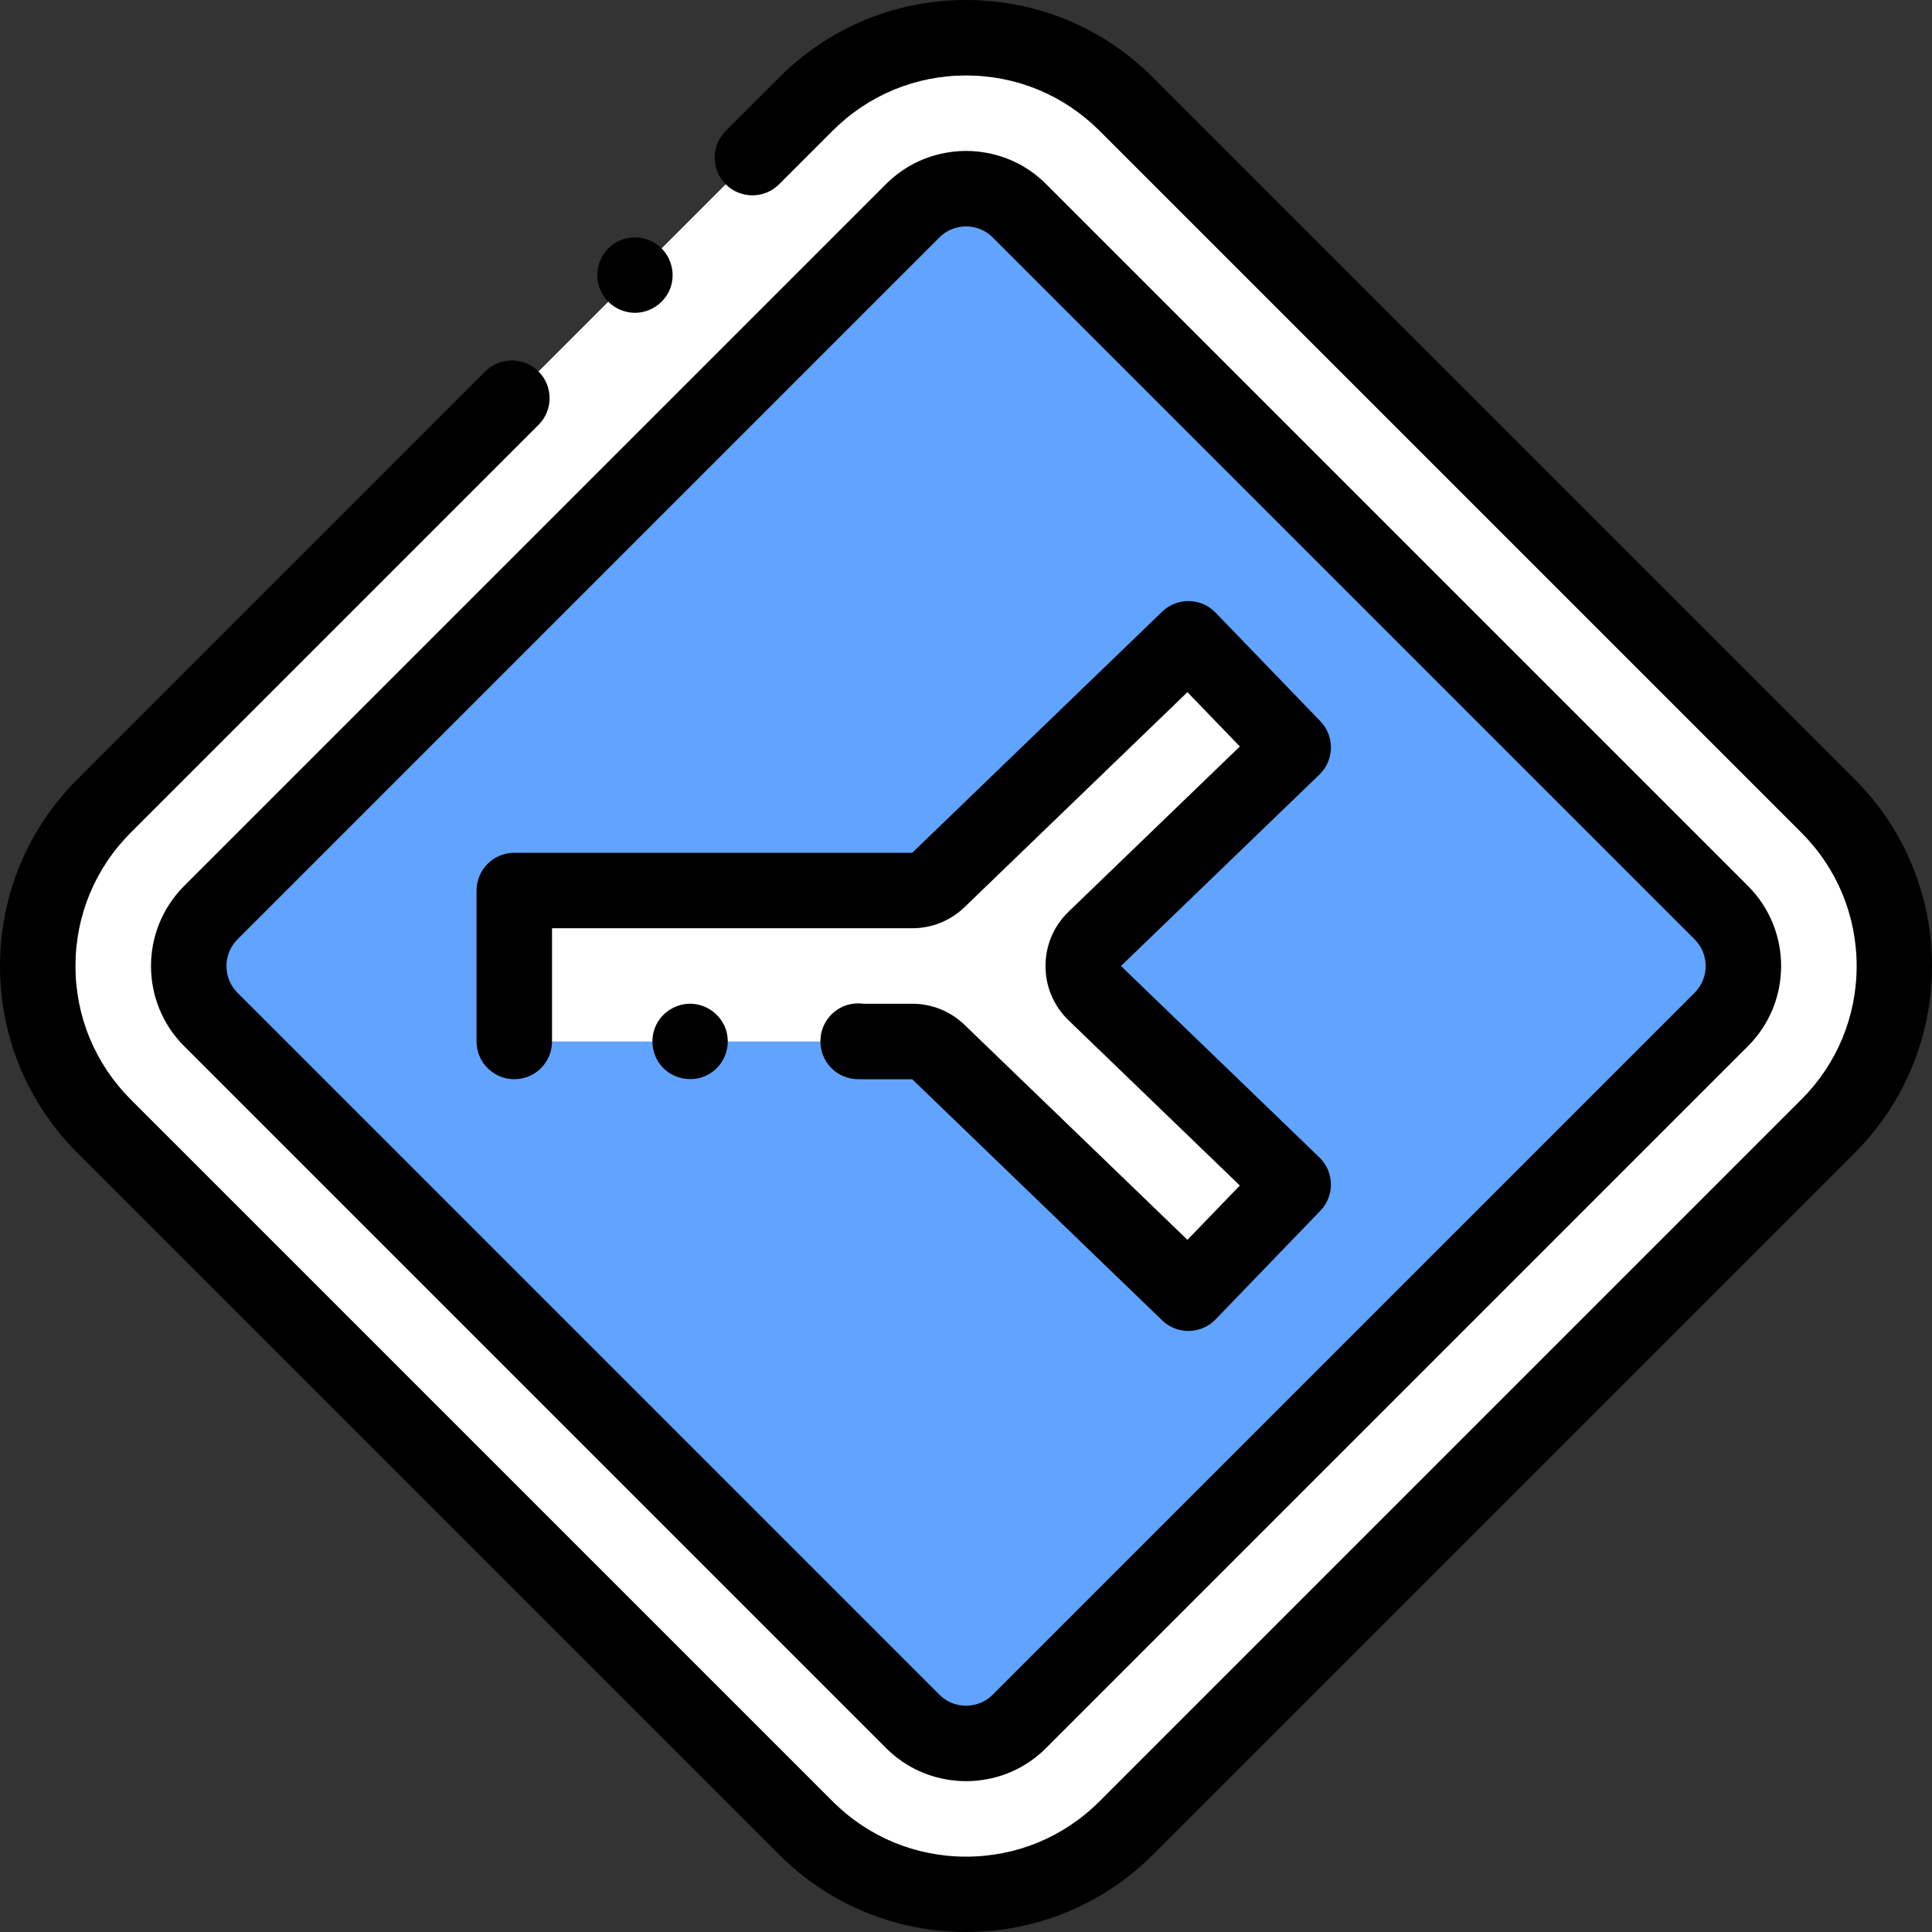 <?xml version="1.0" encoding="UTF-8" standalone="no"?>
<svg
   xmlns:dc="http://purl.org/dc/elements/1.1/"
   xmlns:cc="http://creativecommons.org/ns#"
   xmlns:rdf="http://www.w3.org/1999/02/22-rdf-syntax-ns#"
   xmlns:svg="http://www.w3.org/2000/svg"
   xmlns="http://www.w3.org/2000/svg"
   xmlns:sodipodi="http://sodipodi.sourceforge.net/DTD/sodipodi-0.dtd"
   xmlns:inkscape="http://www.inkscape.org/namespaces/inkscape"
   height="512pt"
   viewBox="0 0 512 512"
   width="512pt"
   version="1.1"
   id="svg8519"
   sodipodi:docname="011-junction.svg"
   inkscape:version="0.92.4 5da689c313, 2019-01-14">
  <rect x="0" y="0" width="512" height="512" fill="#333333" stroke="none"/>
  <defs
     id="defs8523" />
  <sodipodi:namedview
     pagecolor="#ffffff"
     bordercolor="#666666"
     borderopacity="1"
     objecttolerance="10"
     gridtolerance="10"
     guidetolerance="10"
     inkscape:pageopacity="0"
     inkscape:pageshadow="2"
     inkscape:window-width="2552"
     inkscape:window-height="1379"
     id="namedview8521"
     showgrid="false"
     inkscape:zoom="0.9777961"
     inkscape:cx="-10.10629"
     inkscape:cy="288.85653"
     inkscape:window-x="0"
     inkscape:window-y="57"
     inkscape:window-maximized="0"
     inkscape:current-layer="g9094" />
  <g
     id="g9094">
    <g
       id="g9107"
       transform="translate(-7.7543944e-6,-7.6293944e-6)">
      <path
         d="M 213.586,484.457 27.574,298.445 c -23.434,-23.434 -23.434,-61.426 0,-84.859 L 213.586,27.574 c 23.434,-23.434 61.426,-23.434 84.859,0 L 484.457,213.586 c 23.434,23.434 23.434,61.426 0,84.859 L 298.445,484.457 c -23.434,23.434 -61.426,23.434 -84.859,0 z m 0,0"
         id="path8503"
         inkscape:connector-curvature="0"
         style="fill:white" />
      <path
         d="m 256.016,462.027 c -3.094,0 -9.047,-0.758 -14.145,-5.855 L 55.859,270.16 c -7.797,-7.797 -7.797,-20.488 0,-28.289 L 241.871,55.859 c 5.098,-5.094 11.051,-5.855 14.145,-5.855 3.094,0 9.047,0.762 14.145,5.859 L 456.172,241.871 c 7.797,7.801 7.797,20.488 0,28.289 L 270.16,456.172 c -5.098,5.094 -11.051,5.855 -14.145,5.855 z m 0,0"
         id="path8505"
         inkscape:connector-curvature="0"
         style="fill:#60a4ff" />
      <path
         d="M 491.527,206.516 305.52,20.504 C 292.293,7.281 274.715,0 256.016,0 c -18.699,0 -36.277,7.281 -49.5,20.504 l -14.195,14.195 c -3.906,3.902 -3.906,10.234 0,14.141 3.906,3.906 10.238,3.906 14.145,0 L 220.66,34.648 C 230.102,25.203 242.66,20 256.016,20 c 13.355,0 25.914,5.203 35.359,14.648 L 477.387,220.66 c 9.445,9.441 14.645,22 14.645,35.355 0,13.355 -5.199,25.914 -14.645,35.359 L 291.375,477.387 c -9.445,9.445 -22.004,14.645 -35.359,14.645 -13.355,0 -25.914,-5.199 -35.355,-14.645 L 34.648,291.375 C 25.203,281.93 20,269.371 20,256.016 20,242.66 25.203,230.102 34.648,220.66 L 142.719,112.59 c 3.902,-3.906 3.902,-10.238 0,-14.145 -3.906,-3.906 -10.238,-3.906 -14.145,0 L 20.504,206.516 C 7.281,219.738 0,237.316 0,256.016 c 0,18.699 7.281,36.277 20.504,49.504 L 206.516,491.527 c 13.645,13.648 31.574,20.473 49.5,20.473 17.926,0 35.855,-6.824 49.504,-20.473 L 491.527,305.52 c 27.297,-27.297 27.297,-71.711 0,-99.004 z m 0,0"
         id="path8509"
         inkscape:connector-curvature="0" />
      <path
         d="M 48.789,277.23 234.801,463.242 c 7.645,7.645 16.574,8.785 21.215,8.785 4.641,0 13.57,-1.141 21.215,-8.785 L 463.242,277.23 c 11.695,-11.699 11.695,-30.73 0,-42.43 L 277.23,48.789 c -7.645,-7.645 -16.574,-8.785 -21.215,-8.785 -4.641,0 -13.566,1.141 -21.215,8.785 L 48.789,234.801 c -11.695,11.699 -11.695,30.734 0,42.43 z M 62.934,248.945 248.945,62.934 c 2.547,-2.551 5.523,-2.93 7.07,-2.93 1.547,0 4.523,0.379 7.07,2.93 L 449.098,248.945 c 3.898,3.898 3.898,10.242 0,14.141 L 263.086,449.098 c -2.547,2.551 -5.523,2.93 -7.07,2.93 -1.891,0 -4.652,-0.508 -7.07,-2.93 L 62.934,263.09 c -3.898,-3.902 -3.898,-10.246 0,-14.145 z m 0,0"
         id="path8511"
         inkscape:connector-curvature="0" />
      <path
         d="m 159.027,76.723 c 1.633,3.91 5.637,6.422 9.871,6.152 4,-0.258 7.543,-2.965 8.832,-6.762 1.391,-4.078 -0.074,-8.75 -3.566,-11.285 -3.219,-2.336 -7.625,-2.547 -11.039,-0.504 -4.195,2.504 -5.98,7.883 -4.098,12.398 z m 0,0"
         id="path8517"
         inkscape:connector-curvature="0" />
    </g>
    <g
       id="g9100"
       transform="translate(-16.518,-15.937)">
      <path
         style="fill:white"
         inkscape:connector-curvature="0"
         d="m 331.451,358.646 27.773,-28.789 -52.582,-50.723 c -4.078,-3.934 -4.078,-10.465 0,-14.395 l 52.582,-50.723 -27.773,-28.793 -66.25,63.906 c -1.863,1.801 -4.352,2.805 -6.941,2.805 H 152.807 v 40.004 h 105.453 c 2.59,0 5.078,1.004 6.941,2.805 z m 0,0"
         id="path8507" />
      <g
         transform="rotate(90,256.018,271.936)"
         id="g9072">
        <path
           inkscape:connector-curvature="0"
           id="path8513"
           d="m 226.016,269.691 v 105.453 c 0,5.523 4.477,10 10,10 h 40.004 c 5.52,0 10,-4.477 10,-10 0,-5.523 -4.48,-10 -10,-10 h -30.004 v -95.453 c 0,-5.203 -1.992,-10.137 -5.605,-13.883 l -56.965,-59.055 14.398,-13.887 43.777,45.383 c 3.805,3.945 8.914,6.117 14.395,6.117 h 0.004 c 5.477,0 10.59,-2.172 14.395,-6.113 l 43.777,-45.387 14.398,13.887 -56.965,59.055 c -3.613,3.746 -5.605,8.68 -5.605,13.883 v 12.914 c -0.066,0.461 -0.098,0.93 -0.098,1.41 0,5.414 4.301,9.82 9.672,9.996 0.047,0 0.094,0 0.133,0.004 2.719,0.066 5.32,-0.938 7.262,-2.824 1.938,-1.883 3.031,-4.469 3.031,-7.172 v -14.328 l 63.91,-66.246 c 3.832,-3.977 3.719,-10.309 -0.258,-14.141 l -28.789,-27.773 c -1.91,-1.844 -4.453,-2.844 -7.125,-2.801 -2.652,0.047 -5.176,1.145 -7.016,3.055 l -50.727,52.582 -50.719,-52.582 c -1.844,-1.91 -4.367,-3.008 -7.02,-3.055 -2.672,-0.055 -5.215,0.957 -7.125,2.801 l -28.789,27.773 c -3.977,3.832 -4.09,10.164 -0.254,14.141 z m 0,0" />
        <path
           inkscape:connector-curvature="0"
           id="path8515"
           d="m 284.328,323 c -2.309,-3.535 -6.836,-5.195 -10.895,-4.098 -3.992,1.074 -6.941,4.566 -7.363,8.676 -0.426,4.145 1.914,8.246 5.676,10.016 3.672,1.723 8.141,1.043 11.109,-1.734 3.492,-3.273 4.195,-8.887 1.473,-12.859 z m 0,0" />
      </g>
    </g>
  </g>
</svg>
